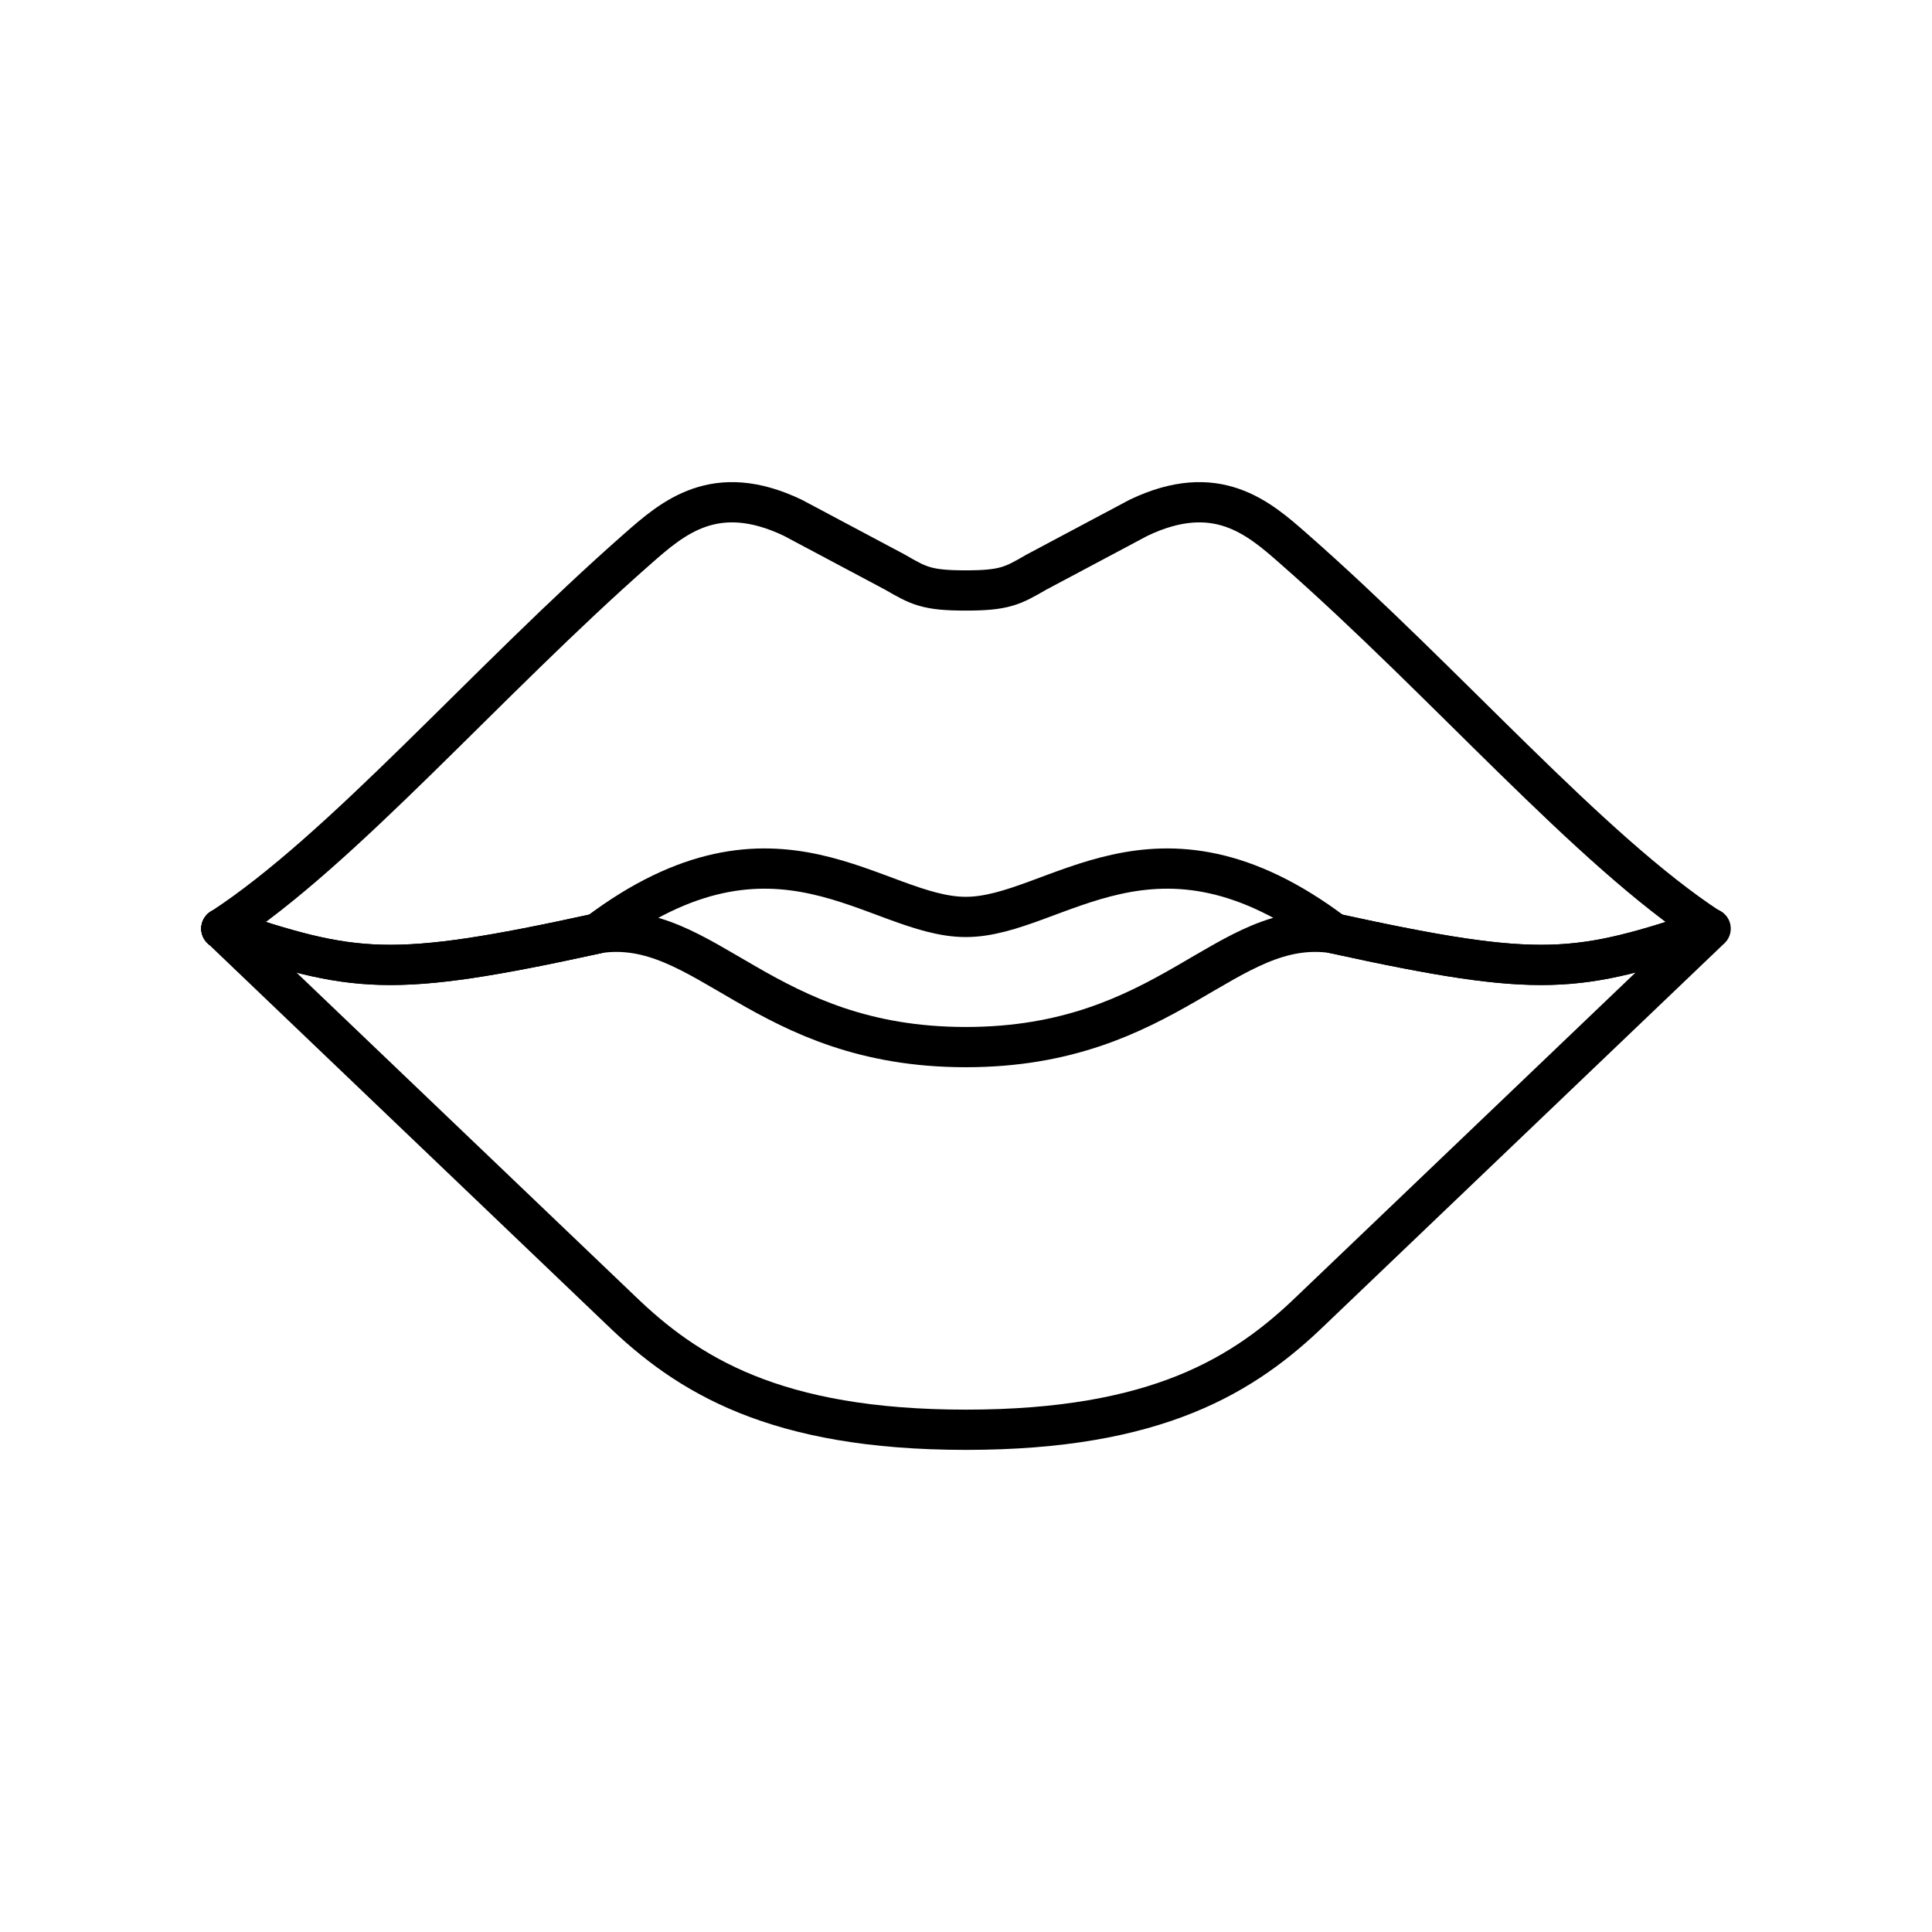 <?xml version="1.0" encoding="UTF-8"?><svg id="a" xmlns="http://www.w3.org/2000/svg" viewBox="0 0 48 48"><defs><style>.i{fill:none;stroke:#000;stroke-linecap:round;stroke-linejoin:round;}</style></defs><path id="b" class="i" d="M5.5,23.071c3.31,1.103,4.157,1.255,9.35.118"/><path id="c" class="i" d="M42.489,23.071c-3.31,1.103-4.157,1.255-9.35.118"/><path id="d" class="i" d="M5.5,23.071c3.31,1.103,4.157,1.255,9.35.118"/><path id="e" class="i" d="M5.5,23.071l9.908,9.469c1.668,1.617,3.842,2.982,8.592,2.982s6.924-1.364,8.592-2.982l9.908-9.469"/><path id="f" class="i" d="M5.5,23.071c3.007-1.954,6.569-6.122,10.34-9.436.876-.771,1.928-1.693,3.857-.771l2.539,1.351c.586.339.785.455,1.756.455s1.17-.116,1.756-.455l2.539-1.351c1.928-.922,2.982,0,3.857.771,3.773,3.31,7.336,7.475,10.34,9.436"/><path id="g" class="i" d="M42.489,23.071c-3.31,1.103-4.157,1.255-9.35.118"/><path id="h" class="i" d="M23.995,26.015c-5.056,0-6.456-3.234-9.144-2.83,4.46-3.36,6.911-.404,9.144-.404s4.687-2.956,9.144.404c-2.691-.404-4.091,2.83-9.144,2.83"/></svg>